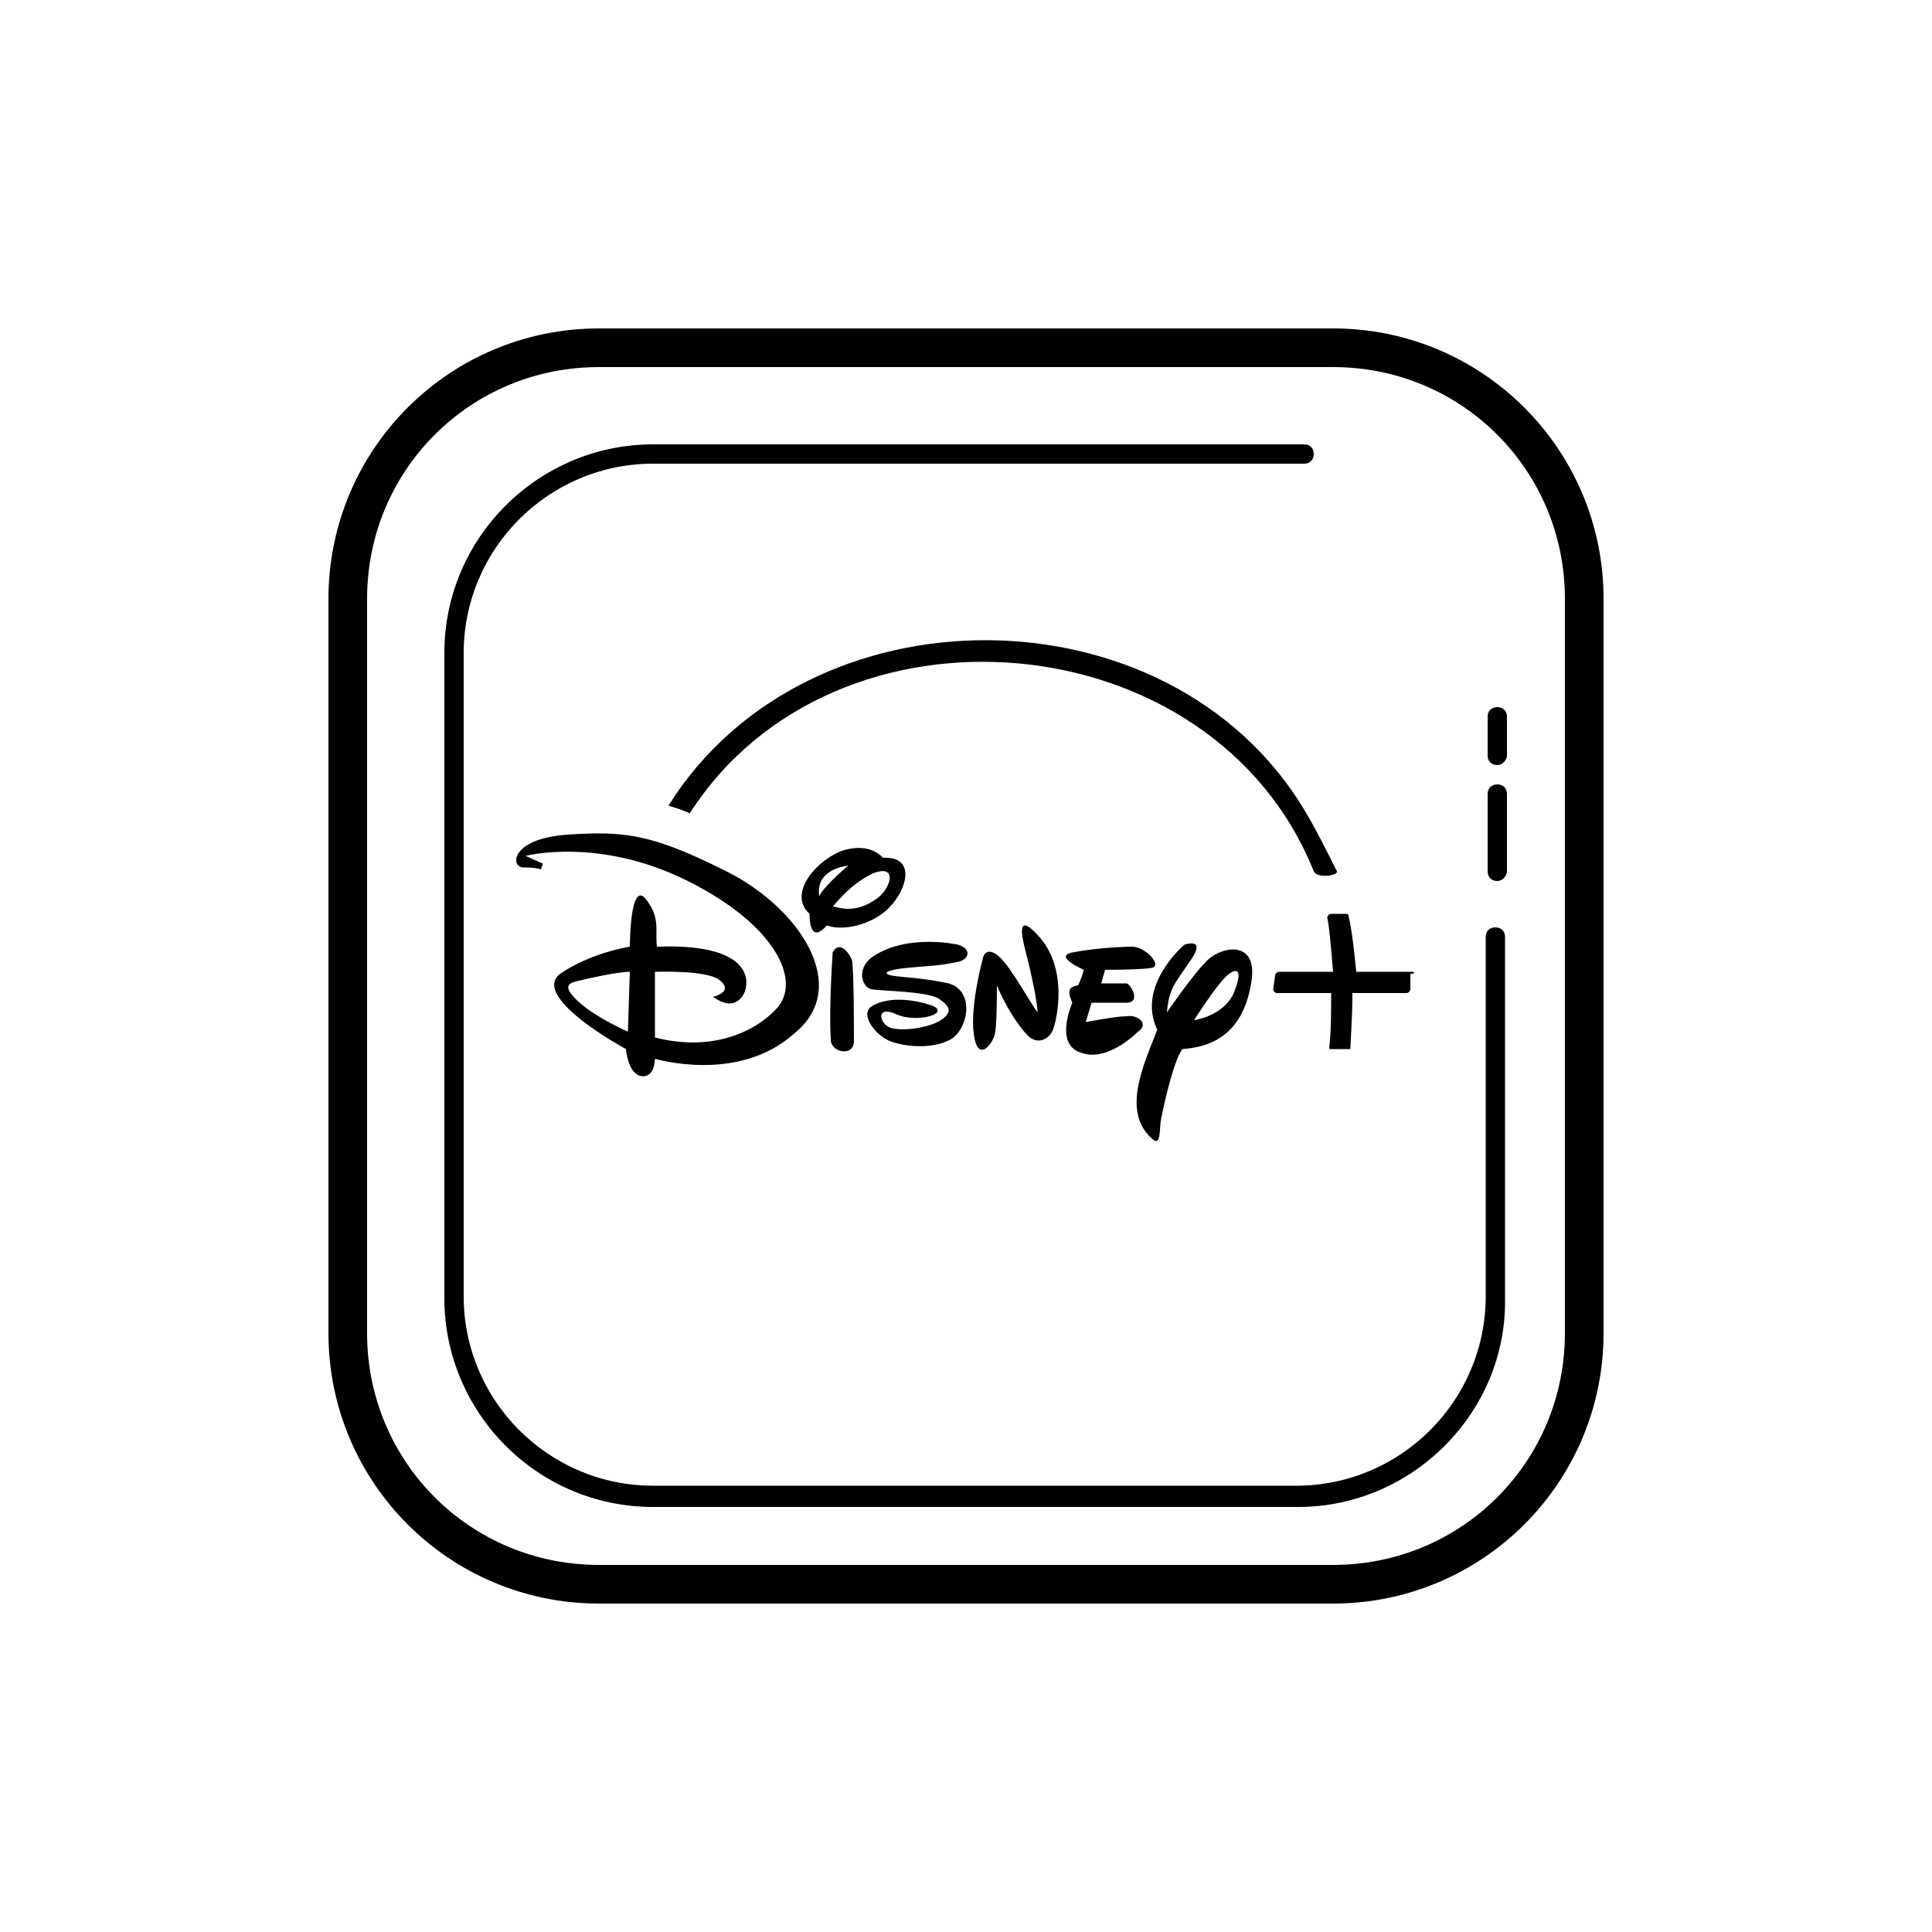 <svg fill="#000000" xmlns="http://www.w3.org/2000/svg"  viewBox="0 0 100 100" width="200px" height="200px"><path d="M 31 17 C 23.263 17 17 23.263 17 31 L 17 69 C 17 76.737 23.263 83 31 83 L 69 83 C 76.737 83 83 76.737 83 69 L 83 31 C 83 23.263 76.737 17 69 17 L 31 17 z M 31 19 L 69 19 C 75.663 19 81 24.337 81 31 L 81 69 C 81 75.663 75.663 81 69 81 L 31 81 C 24.337 81 19 75.663 19 69 L 19 31 C 19 24.337 24.337 19 31 19 z M 33.801 23 C 27.901 23 23 27.801 23 33.801 L 23 67.199 C 23 73.099 27.801 78 33.801 78 L 67.199 78 C 73.099 78 78 73.099 77.9 67.199 L 77.9 48.5 C 77.9 48.2 77.7 48 77.4 48 C 77.1 48 76.9 48.2 76.9 48.5 L 76.9 67.1 C 76.9 72.5 72.5 76.9 67.1 76.9 L 33.801 76.9 C 28.401 76.9 24 72.5 24 67.1 L 24 33.801 C 24 28.401 28.401 24 33.801 24 L 67.5 24 C 67.8 24 68 23.8 68 23.5 C 68 23.2 67.8 23 67.5 23 L 33.801 23 z M 51.125 33.137 C 44.675 33.099 38.2 35.949 34.6 41.699 C 34.9 41.799 35.299 41.9 35.699 42.1 C 43.199 30.4 62.8 32.1 68 45.1 C 68.2 45.5 69.299 45.3 69.199 45.1 C 68.599 43.9 68.1 42.9 67.5 41.9 C 64 36.1 57.575 33.174 51.125 33.137 z M 77.5 36.6 C 77.2 36.6 77 36.8 77 37.1 L 77 39.1 C 77 39.4 77.2 39.6 77.5 39.6 C 77.8 39.6 78 39.3 78 39.1 L 78 37.1 C 78 36.8 77.8 36.6 77.5 36.6 z M 77.5 40.6 C 77.2 40.6 77 40.8 77 41.1 L 77 45.1 C 77 45.4 77.2 45.6 77.5 45.6 C 77.8 45.6 78 45.3 78 45.1 L 78 41.1 C 78 40.8 77.8 40.6 77.5 40.6 z M 31.412 43.145 C 30.8 43.124 30.15 43.149 29.4 43.199 C 26.4 43.399 26.4 44.9 27.1 44.9 C 27.8 44.9 28 45 28 45 L 28.1 44.699 L 27.199 44.301 C 27.199 44.301 31 43.3 35.6 45.6 C 40.2 47.9 41.499 50.799 40.199 52.199 C 38.899 53.599 36.6 54.399 33.9 53.699 L 33.9 50.301 C 33.9 50.301 36.499 50.199 37.199 50.699 C 37.899 51.199 37.3 51.5 36.9 51.6 C 37.5 52 38 52.1 38.4 51.6 C 38.8 51.1 39.3 48.8 34 49 C 33.9 48.1 34.2 47.5 33.4 46.5 C 32.6 45.6 32.6 49 32.6 49 C 32.6 49 30.6 49.3 29 50.4 C 27.4 51.6 32.4 54.301 32.4 54.301 C 32.4 54.301 32.499 55.599 33.199 55.699 C 33.899 55.799 33.9 54.801 33.9 54.801 C 33.9 54.801 38.2 56.1 41.1 53.5 C 44.1 51.1 41.4 47 37.6 45.1 C 34.75 43.675 33.25 43.205 31.412 43.145 z M 44.604 43.895 C 44.35 43.876 44.049 43.9 43.699 44 C 42.399 44.4 40.7 46.201 41.9 47.301 C 41.9 47.801 42.001 48.8 42.801 47.9 C 43.601 48.2 45.1 47.9 46 47 C 47 46 47.399 44.3 45.699 44.4 C 45.699 44.4 45.363 43.951 44.604 43.895 z M 43.9 44.801 C 43.9 44.801 42.6 45.9 42.4 46.4 C 42.3 45.7 42.6 45.001 43.9 44.801 z M 45.611 45.092 C 46.396 45.013 46.013 46.062 45.4 46.5 C 44.7 47 44 47.2 43.1 46.9 C 43.1 47 43.899 45.799 45.199 45.199 C 45.362 45.137 45.499 45.103 45.611 45.092 z M 68.9 47.301 C 68.8 47.301 68.699 47.4 68.699 47.5 C 68.799 47.9 68.9 49.101 69 50.301 L 66.199 50.301 C 66.099 50.301 66 50.4 66 50.5 L 65.9 51.199 C 65.9 51.299 66 51.4 66.1 51.4 L 68.9 51.4 C 68.9 52.4 68.901 53.399 68.801 54.199 C 68.801 54.299 68.8 54.301 68.9 54.301 L 69.801 54.301 C 69.901 54.301 69.9 54.299 69.9 54.199 C 69.9 53.899 70 52.7 70 51.4 L 72.801 51.4 C 72.901 51.4 73 51.299 73 51.199 L 73 50.4 C 73.3 50.4 73.2 50.301 73.1 50.301 L 70.199 50.301 C 70.099 49.301 70.001 48.3 69.801 47.4 C 69.801 47.3 69.699 47.301 69.699 47.301 L 68.9 47.301 z M 53.059 47.9 C 52.655 47.882 53.124 49.324 53.199 49.699 C 53.299 50.099 53.699 51.8 53.699 52.4 C 53.199 51.7 52.401 50.2 51.801 49.6 C 51.101 48.9 50.9 49.5 50.9 49.5 C 50.9 49.5 50.2 52 50.4 53.5 C 50.6 55.1 51.4 54 51.5 53.5 C 51.6 53 51.6 51.4 51.6 51 C 52 52 52.699 53.1 53.199 53.6 C 53.699 54.1 54.3 53.801 54.5 53.301 C 54.7 52.801 55.301 50.2 53.801 48.5 C 53.426 48.075 53.193 47.907 53.059 47.9 z M 48.074 48.75 C 47.199 48.75 46.099 48.9 45.199 49.5 C 44.299 50.1 44.6 51.099 45.1 51.199 C 45.6 51.299 48 51.299 48.6 51.699 C 49.2 52.099 49.299 52.401 48.699 52.801 C 48.099 53.201 46.7 53.399 46.1 53.199 C 45.5 52.999 45.3 52 46.4 52.5 C 47.5 53 49.4 52.4 48.1 52 C 46.8 51.6 45.7 51.7 45.1 52.1 C 44.5 52.5 45.3 53.6 46.1 53.9 C 46.9 54.2 48.299 54.301 49.199 53.801 C 50.099 53.301 50.5 51.3 49.1 50.9 C 47.7 50.6 46.799 50.6 46.199 50.5 C 45.599 50.4 45.9 50.2 46.9 50.1 C 47.9 50 48.6 50.001 49.5 49.801 C 50.2 49.701 50.3 49.1 49.6 48.9 C 49.6 48.9 48.949 48.75 48.074 48.75 z M 61.762 48.838 C 61.574 48.8 61.301 48.9 61.301 48.9 C 61.301 48.9 58.8 51.001 59.9 53.301 C 59.2 55.101 57.999 57.6 59.699 59 C 60.099 59.3 60 58.4 60.1 57.9 C 60.2 57.4 60.699 55.001 61.199 54.301 C 62.399 54.201 64.401 53.8 64.801 50.6 C 65.001 48.6 63.1 49.001 62.4 49.801 C 61.7 50.501 60.4 52.4 60.4 52.4 C 60.5 51.1 60.899 50.8 61.699 49.6 C 62.049 49.05 61.949 48.875 61.762 48.838 z M 58.6 49 C 57.9 49 56.5 49.101 55.5 49.301 C 54.5 49.501 56.1 50.199 56.1 50.199 C 56.1 50.199 56.001 50.6 55.801 51 C 55.201 51.1 55.3 51.4 55.5 51.9 C 55.1 52.9 54.9 54.2 56 54.5 C 57.1 54.9 58.4 53.9 58.9 53.4 C 59.5 53 58.901 52.5 58.301 52.6 C 57.801 52.6 56.199 52.9 56.199 52.9 L 56.5 51.9 L 58.301 51.9 C 59.101 51.9 58.501 50.9 58.301 50.9 L 57 50.9 L 57.199 50.199 C 57.199 50.199 59 50.2 59.6 50.1 C 60.2 50 59.3 49 58.6 49 z M 43.496 49.031 C 43.354 49.005 43.212 49.076 43.1 49.301 C 43.1 49.301 42.9 52.101 43 53.801 C 43 54.501 44.199 54.7 44.199 53.9 C 44.199 53.2 44.2 50.299 44.1 49.699 C 43.975 49.387 43.733 49.075 43.496 49.031 z M 63.91 50.26 C 64.135 50.223 64.213 50.488 63.9 51.301 C 63.4 52.601 61.801 52.801 61.801 52.801 C 61.801 52.801 62.9 51.1 63.4 50.6 C 63.588 50.412 63.775 50.282 63.91 50.26 z M 32.6 50.301 L 32.5 53.4 C 32.5 53.4 30.9 52.7 30 51.9 C 29.1 51.1 29.401 50.901 29.801 50.801 C 30.201 50.701 31.9 50.301 32.6 50.301 z"/></svg>